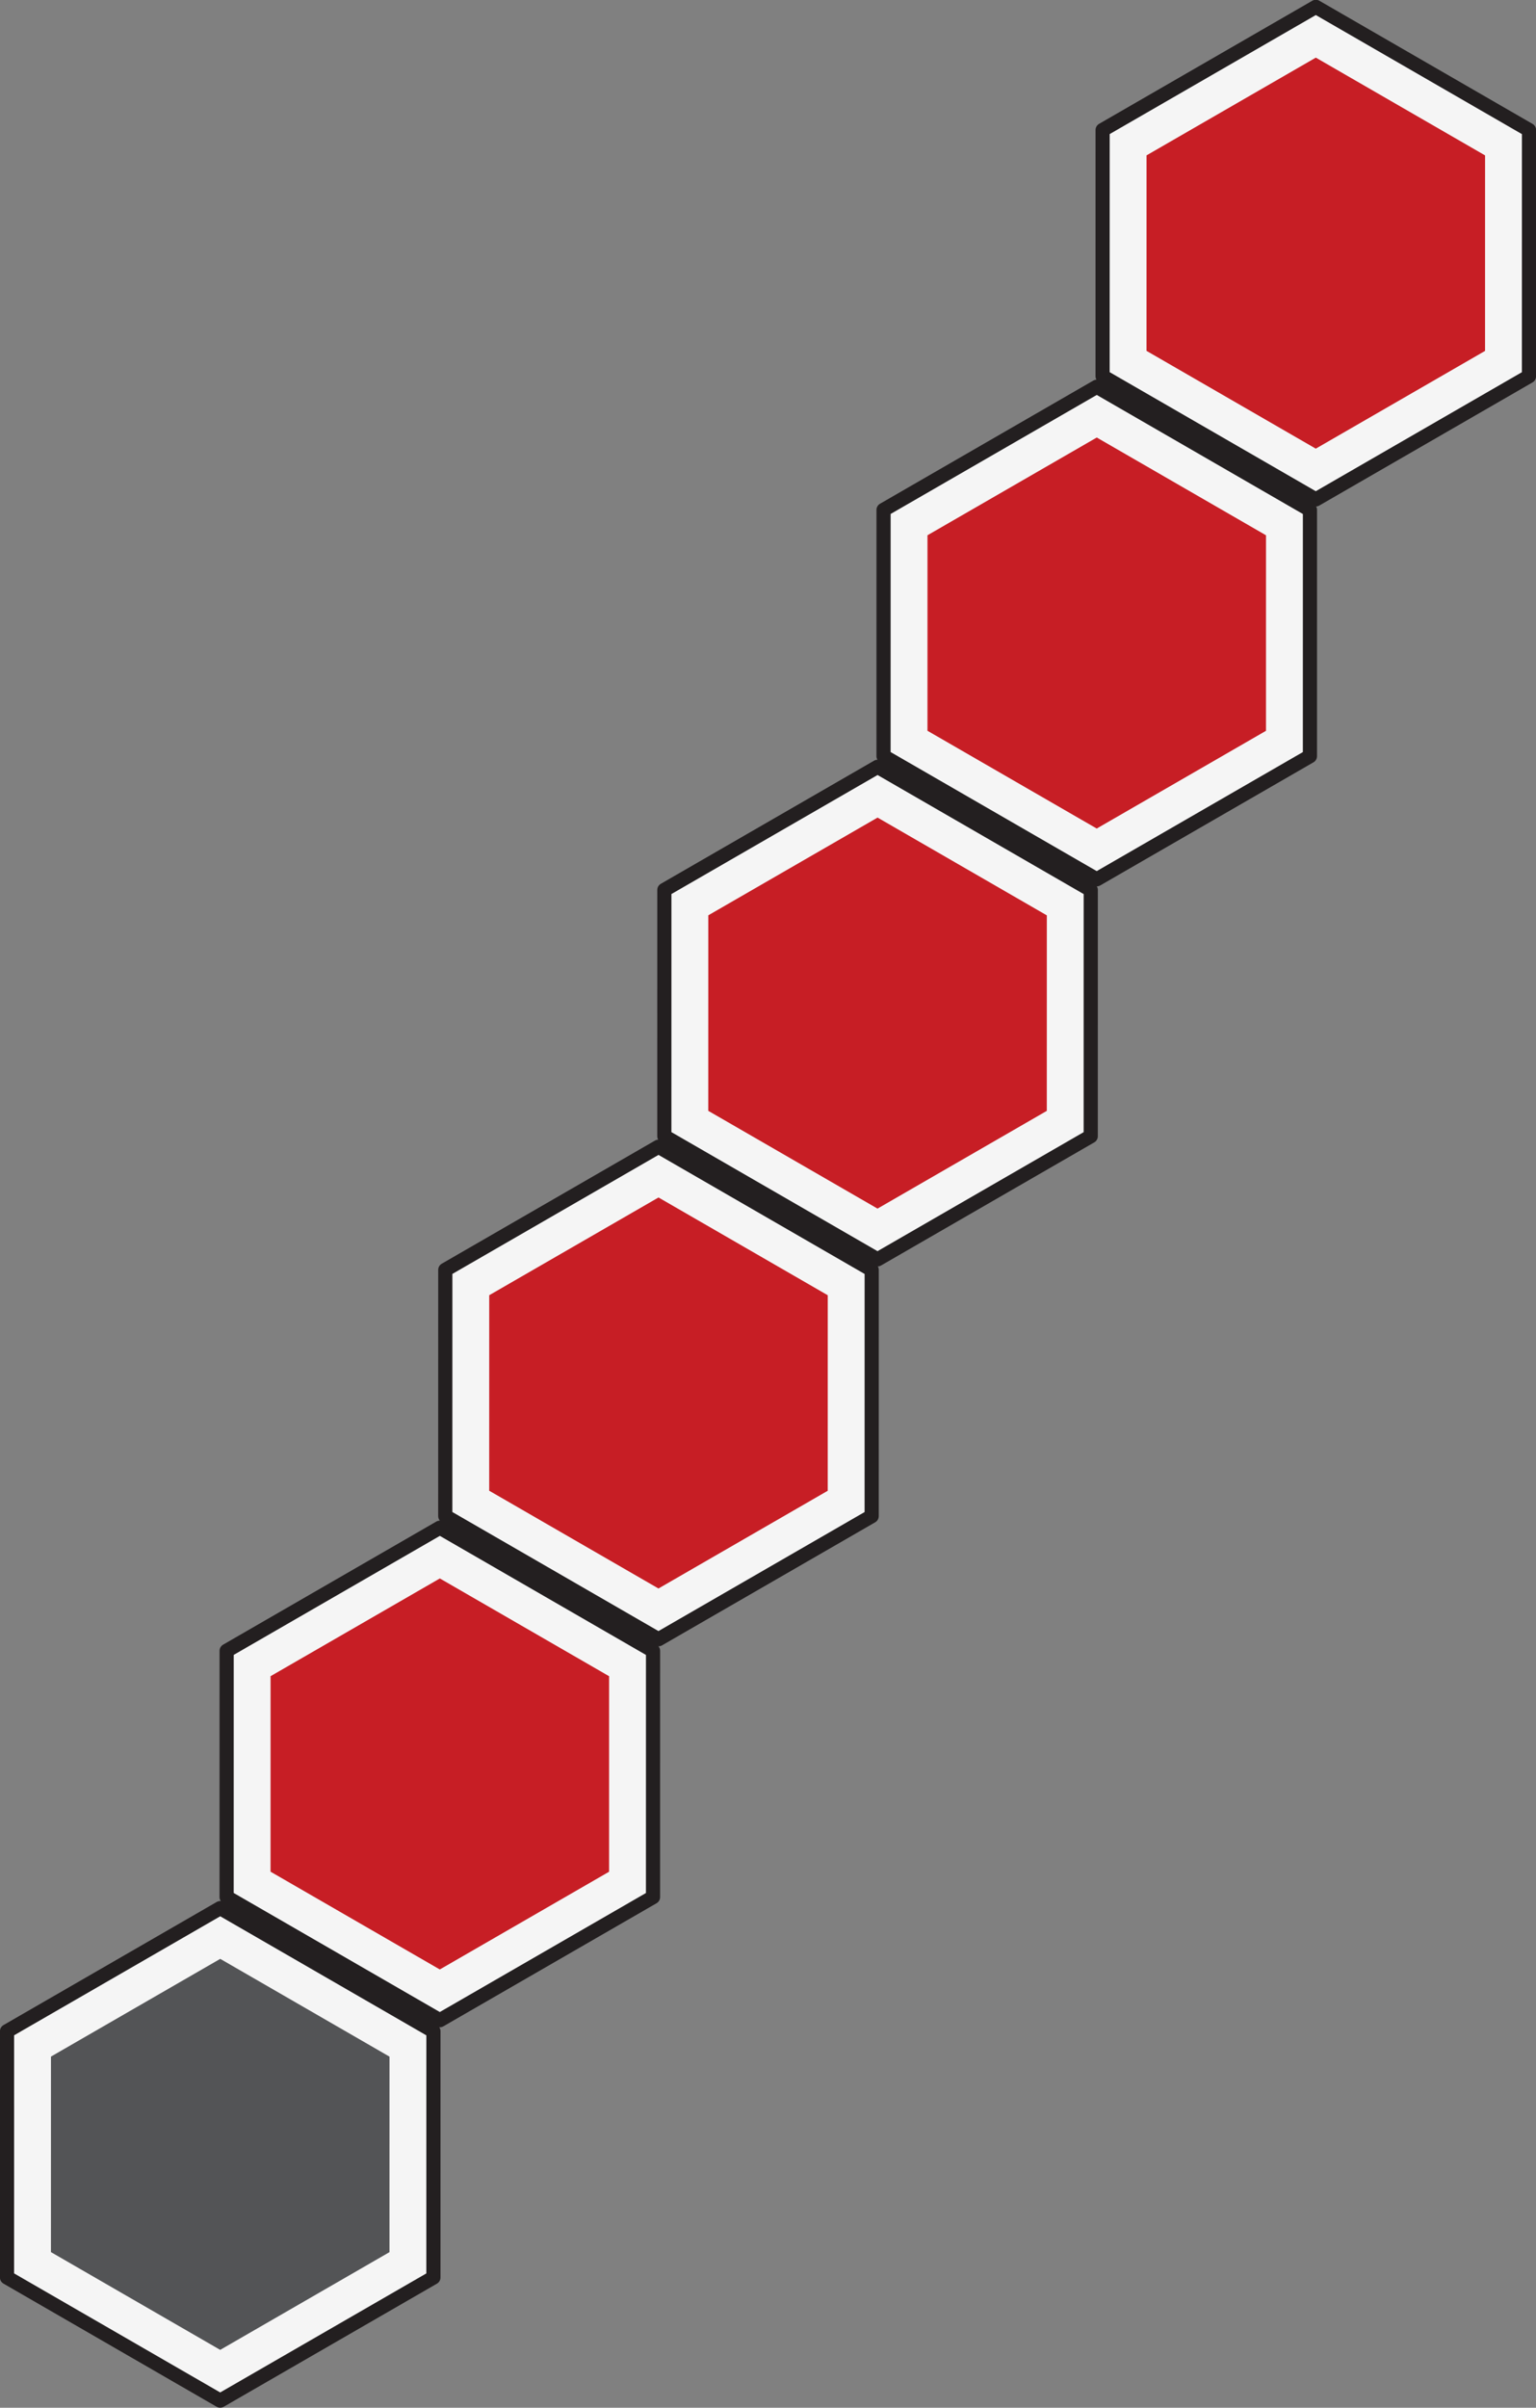 <?xml version="1.0" encoding="UTF-8" standalone="no"?>
<svg
   xmlns:dc="http://purl.org/dc/elements/1.1/"
   xmlns:cc="http://creativecommons.org/ns#"
   xmlns:rdf="http://www.w3.org/1999/02/22-rdf-syntax-ns#"
   xmlns:svg="http://www.w3.org/2000/svg"
   xmlns="http://www.w3.org/2000/svg"
   xmlns:sodipodi="http://sodipodi.sourceforge.net/DTD/sodipodi-0.dtd"
   xmlns:inkscape="http://www.inkscape.org/namespaces/inkscape"
   viewBox="84 57 1157.3 1813.538"
   version="1.1"
   id="svg4637"
   sodipodi:docname="aoe-line-6-with-black.svg"
   width="1157.3"
   height="1813.538"
   inkscape:version="0.92.0 r">
  <rect x="84" y="57" width="1157.3" height="1813.538" fill="#808080" stroke="none"/>
  <defs
     id="defs4641" />
  <sodipodi:namedview
     pagecolor="#ffffff"
     bordercolor="#666666"
     borderopacity="1"
     objecttolerance="10"
     gridtolerance="10"
     guidetolerance="10"
     inkscape:pageopacity="0"
     inkscape:pageshadow="2"
     inkscape:window-width="1918"
     inkscape:window-height="1061"
     id="namedview4639"
     showgrid="false"
     fit-margin-top="0"
     fit-margin-left="0"
     fit-margin-right="0"
     fit-margin-bottom="0"
     inkscape:zoom="0.33047859"
     inkscape:cx="423.09811"
     inkscape:cy="873.19574"
     inkscape:window-x="0"
     inkscape:window-y="17"
     inkscape:window-maximized="0"
     inkscape:current-layer="svg4637" />
  <g
     transform="matrix(0.667,-1.155,-1.155,-0.667,323.122,1952.984)"
     id="g4542">
    <g
       transform="translate(270.438,80.465)"
       id="g4544">
      <path
         id="path4546"
         style="fill:#f5f5f5;fill-opacity:1;fill-rule:nonzero;stroke:none"
         d="M 0,0 -120.438,-69.534 -240.875,0 V 139.07 L -120.438,208.604 0,139.07 Z"
         inkscape:connector-curvature="0" />
    </g>
    <g
       id="g4548">
      <g
         clip-path="url(#clipPath4554)"
         id="g4550">
        <g
           transform="translate(270.438,80.465)"
           id="g4556">
          <path
             id="path4558"
             style="fill:none;stroke:#231f20;stroke-width:8;stroke-linecap:butt;stroke-linejoin:round;stroke-miterlimit:10;stroke-dasharray:none;stroke-opacity:1"
             d="M 0,0 -120.438,-69.534 -240.875,0 V 139.07 L -120.438,208.604 0,139.07 Z"
             inkscape:connector-curvature="0" />
        </g>
      </g>
    </g>
    <g
       transform="translate(245.617,94.795)"
       id="g4560">
      <path
         id="path4562"
         style="fill:#535456;fill-opacity:1;fill-rule:nonzero;stroke:none"
         d="M 0,0 -95.617,-55.204 -191.234,0 V 110.41 L -95.617,165.615 0,110.41 Z"
         inkscape:connector-curvature="0" />
    </g>
  </g>
  <g
     transform="matrix(0.667,-1.155,-1.155,-0.667,488.589,1666.454)"
     id="g4493">
    <g
       transform="translate(270.438,80.465)"
       id="g4495">
      <path
         id="path4497"
         style="fill:#f5f5f5;fill-opacity:1;fill-rule:nonzero;stroke:none"
         d="M 0,0 -120.438,-69.534 -240.875,0 V 139.07 L -120.438,208.604 0,139.07 Z"
         inkscape:connector-curvature="0" />
    </g>
    <g
       id="g4499">
      <g
         clip-path="url(#clipPath4505)"
         id="g4501">
        <g
           transform="translate(270.438,80.465)"
           id="g4507">
          <path
             id="path4509"
             style="fill:none;stroke:#231f20;stroke-width:8;stroke-linecap:butt;stroke-linejoin:round;stroke-miterlimit:10;stroke-dasharray:none;stroke-opacity:1"
             d="M 0,0 -120.438,-69.534 -240.875,0 V 139.07 L -120.438,208.604 0,139.07 Z"
             inkscape:connector-curvature="0" />
        </g>
      </g>
    </g>
    <g
       transform="translate(245.617,94.795)"
       id="g4511">
      <path
         id="path4513"
         style="fill:#c71e25;fill-opacity:1;fill-rule:nonzero;stroke:none"
         d="M 0,0 -95.617,-55.204 -191.235,0 V 110.41 L -95.617,165.615 0,110.41 Z"
         inkscape:connector-curvature="0" />
    </g>
  </g>
  <g
     transform="matrix(0.667,-1.155,-1.155,-0.667,653.338,1379.508)"
     id="g-1">
    <g
       transform="translate(270.438,80.465)"
       id="g-2">
      <path
         id="path-1"
         style="fill:#f5f5f5;fill-opacity:1;fill-rule:nonzero;stroke:none"
         d="M 0,0 -120.438,-69.534 -240.875,0 V 139.07 L -120.438,208.604 0,139.07 Z"
         inkscape:connector-curvature="0" />
    </g>
    <g
       id="g-3">
      <g
         clip-path="url(#clipPath4505)"
         id="g-4">
        <g
           transform="translate(270.438,80.465)"
           id="g-5">
          <path
             id="path-2"
             style="fill:none;stroke:#231f20;stroke-width:8;stroke-linecap:butt;stroke-linejoin:round;stroke-miterlimit:10;stroke-dasharray:none;stroke-opacity:1"
             d="M 0,0 -120.438,-69.534 -240.875,0 V 139.07 L -120.438,208.604 0,139.07 Z"
             inkscape:connector-curvature="0" />
        </g>
      </g>
    </g>
    <g
       transform="translate(245.617,94.795)"
       id="g-6">
      <path
         id="path-3"
         style="fill:#c71e25;fill-opacity:1;fill-rule:nonzero;stroke:none"
         d="M 0,0 -95.617,-55.204 -191.235,0 V 110.41 L -95.617,165.615 0,110.41 Z"
         inkscape:connector-curvature="0" />
    </g>
  </g>
  <g
     transform="matrix(0.667,-1.155,-1.155,-0.667,818.383,1093.37)"
     id="g-7">
    <g
       transform="translate(270.438,80.465)"
       id="g-8">
      <path
         id="path-4"
         style="fill:#f5f5f5;fill-opacity:1;fill-rule:nonzero;stroke:none"
         d="M 0,0 -120.438,-69.534 -240.875,0 V 139.07 L -120.438,208.604 0,139.07 Z"
         inkscape:connector-curvature="0" />
    </g>
    <g
       id="g-9">
      <g
         clip-path="url(#clipPath4505)"
         id="g-10">
        <g
           transform="translate(270.438,80.465)"
           id="g-11">
          <path
             id="path-5"
             style="fill:none;stroke:#231f20;stroke-width:8;stroke-linecap:butt;stroke-linejoin:round;stroke-miterlimit:10;stroke-dasharray:none;stroke-opacity:1"
             d="M 0,0 -120.438,-69.534 -240.875,0 V 139.07 L -120.438,208.604 0,139.07 Z"
             inkscape:connector-curvature="0" />
        </g>
      </g>
    </g>
    <g
       transform="translate(245.617,94.795)"
       id="g-12">
      <path
         id="path-6"
         style="fill:#c71e25;fill-opacity:1;fill-rule:nonzero;stroke:none"
         d="M 0,0 -95.617,-55.204 -191.235,0 V 110.41 L -95.617,165.615 0,110.41 Z"
         inkscape:connector-curvature="0" />
    </g>
  </g>
  <g
     transform="matrix(0.667,-1.155,-1.155,-0.667,983.542,807.102)"
     id="g-13">
    <g
       transform="translate(270.438,80.465)"
       id="g-14">
      <path
         id="path-7"
         style="fill:#f5f5f5;fill-opacity:1;fill-rule:nonzero;stroke:none"
         d="M 0,0 -120.438,-69.534 -240.875,0 V 139.07 L -120.438,208.604 0,139.07 Z"
         inkscape:connector-curvature="0" />
    </g>
    <g
       id="g-15">
      <g
         clip-path="url(#clipPath4505)"
         id="g-16">
        <g
           transform="translate(270.438,80.465)"
           id="g-17">
          <path
             id="path-8"
             style="fill:none;stroke:#231f20;stroke-width:8;stroke-linecap:butt;stroke-linejoin:round;stroke-miterlimit:10;stroke-dasharray:none;stroke-opacity:1"
             d="M 0,0 -120.438,-69.534 -240.875,0 V 139.07 L -120.438,208.604 0,139.07 Z"
             inkscape:connector-curvature="0" />
        </g>
      </g>
    </g>
    <g
       transform="translate(245.617,94.795)"
       id="g-18">
      <path
         id="path-9"
         style="fill:#c71e25;fill-opacity:1;fill-rule:nonzero;stroke:none"
         d="M 0,0 -95.617,-55.204 -191.235,0 V 110.41 L -95.617,165.615 0,110.41 Z"
         inkscape:connector-curvature="0" />
    </g>
  </g>
  <g
     transform="matrix(0.667,-1.155,-1.155,-0.667,1148.588,520.964)"
     id="g-19">
    <g
       transform="translate(270.438,80.465)"
       id="g-20">
      <path
         id="path-10"
         style="fill:#f5f5f5;fill-opacity:1;fill-rule:nonzero;stroke:none"
         d="M 0,0 -120.438,-69.534 -240.875,0 V 139.07 L -120.438,208.604 0,139.07 Z"
         inkscape:connector-curvature="0" />
    </g>
    <g
       id="g-21">
      <g
         clip-path="url(#clipPath4505)"
         id="g-22">
        <g
           transform="translate(270.438,80.465)"
           id="g-23">
          <path
             id="path-11"
             style="fill:none;stroke:#231f20;stroke-width:8;stroke-linecap:butt;stroke-linejoin:round;stroke-miterlimit:10;stroke-dasharray:none;stroke-opacity:1"
             d="M 0,0 -120.438,-69.534 -240.875,0 V 139.07 L -120.438,208.604 0,139.07 Z"
             inkscape:connector-curvature="0" />
        </g>
      </g>
    </g>
    <g
       transform="translate(245.617,94.795)"
       id="g-24">
      <path
         id="path-12"
         style="fill:#c71e25;fill-opacity:1;fill-rule:nonzero;stroke:none"
         d="M 0,0 -95.617,-55.204 -191.235,0 V 110.41 L -95.617,165.615 0,110.41 Z"
         inkscape:connector-curvature="0" />
    </g>
  </g>
</svg>
